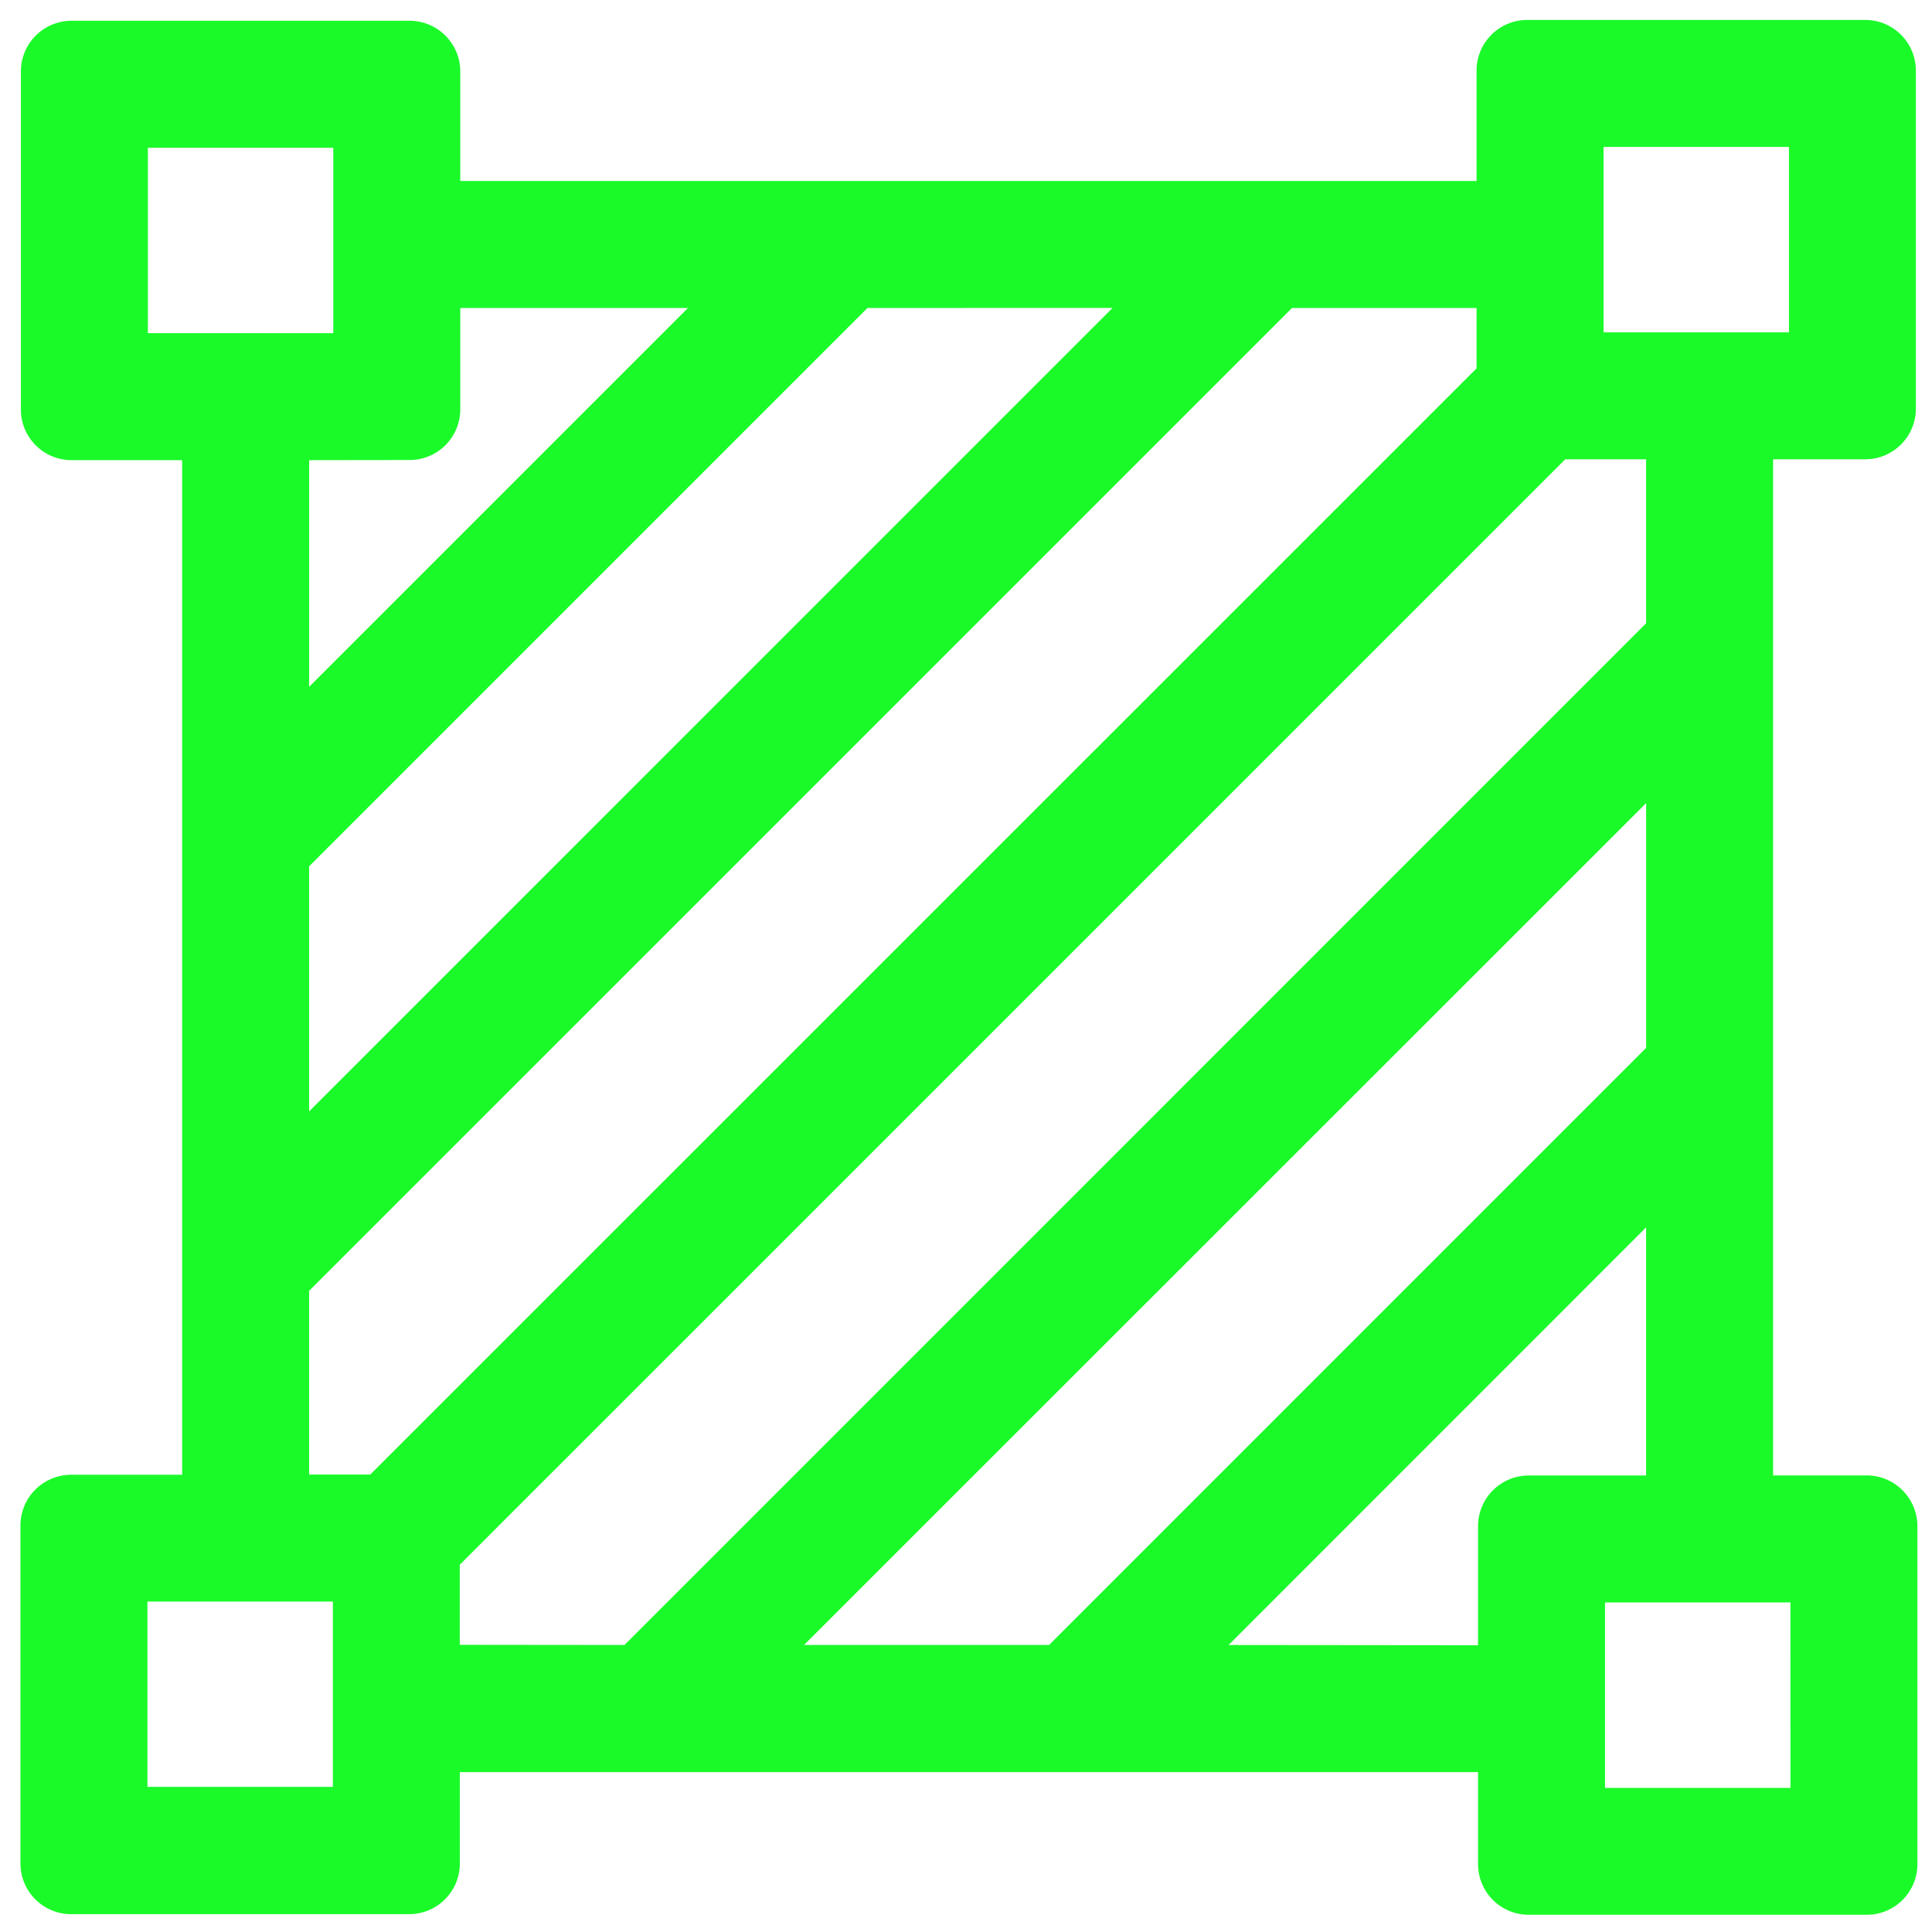 <?xml version="1.0" standalone="no"?><!DOCTYPE svg PUBLIC "-//W3C//DTD SVG 1.1//EN" "http://www.w3.org/Graphics/SVG/1.1/DTD/svg11.dtd"><svg t="1740901013356" class="icon" viewBox="0 0 1024 1024" version="1.1" xmlns="http://www.w3.org/2000/svg" p-id="69875" xmlns:xlink="http://www.w3.org/1999/xlink" width="200" height="200"><path d="M989.345 781.995H939.771V243.431h48.791a26.845 26.845 0 0 0 26.885-26.905V37.486a26.845 26.845 0 0 0-26.925-26.915H809.532a26.855 26.855 0 0 0-26.925 26.915v58.448H243.953V37.938a26.865 26.865 0 0 0-26.925-26.925H37.988a26.855 26.855 0 0 0-26.915 26.925v179.029a26.845 26.845 0 0 0 26.915 26.925h58.559v537.771H37.768a26.865 26.865 0 0 0-26.925 26.975v178.979a26.865 26.865 0 0 0 26.925 26.925h179.029a26.865 26.865 0 0 0 26.925-26.925V939.269h539.678v48.68a26.855 26.855 0 0 0 26.915 26.925h179.029a26.855 26.855 0 0 0 26.915-26.925V808.92a26.925 26.925 0 0 0-26.915-26.925zM849.92 77.874h98.264v98.294H849.92z m-260.247 85.333L163.85 589.061v-129.907L459.776 163.238z m-511.297 13.352V78.326h98.264v98.264z m138.652 67.263A26.855 26.855 0 0 0 243.953 216.897V163.238h120.691l-200.784 200.784V243.893z m-53.178 440.33L684.795 163.238h97.812v32.005l-586.36 586.29h-32.397z m12.569 262.937H78.145v-98.234h98.274z m67.263-75.294V829.34l585.929-585.909h42.857v86.94L330.993 871.886z m182.463 0.09L872.488 425.663v129.737L556.012 871.886z m225.019 0l221.304-221.355v131.514h-62.153a26.855 26.855 0 0 0-26.915 26.925v63.046z m297.823 75.726h-98.284v-98.304h98.264z m0 0" p-id="69876" fill="#1afa29"></path></svg>
